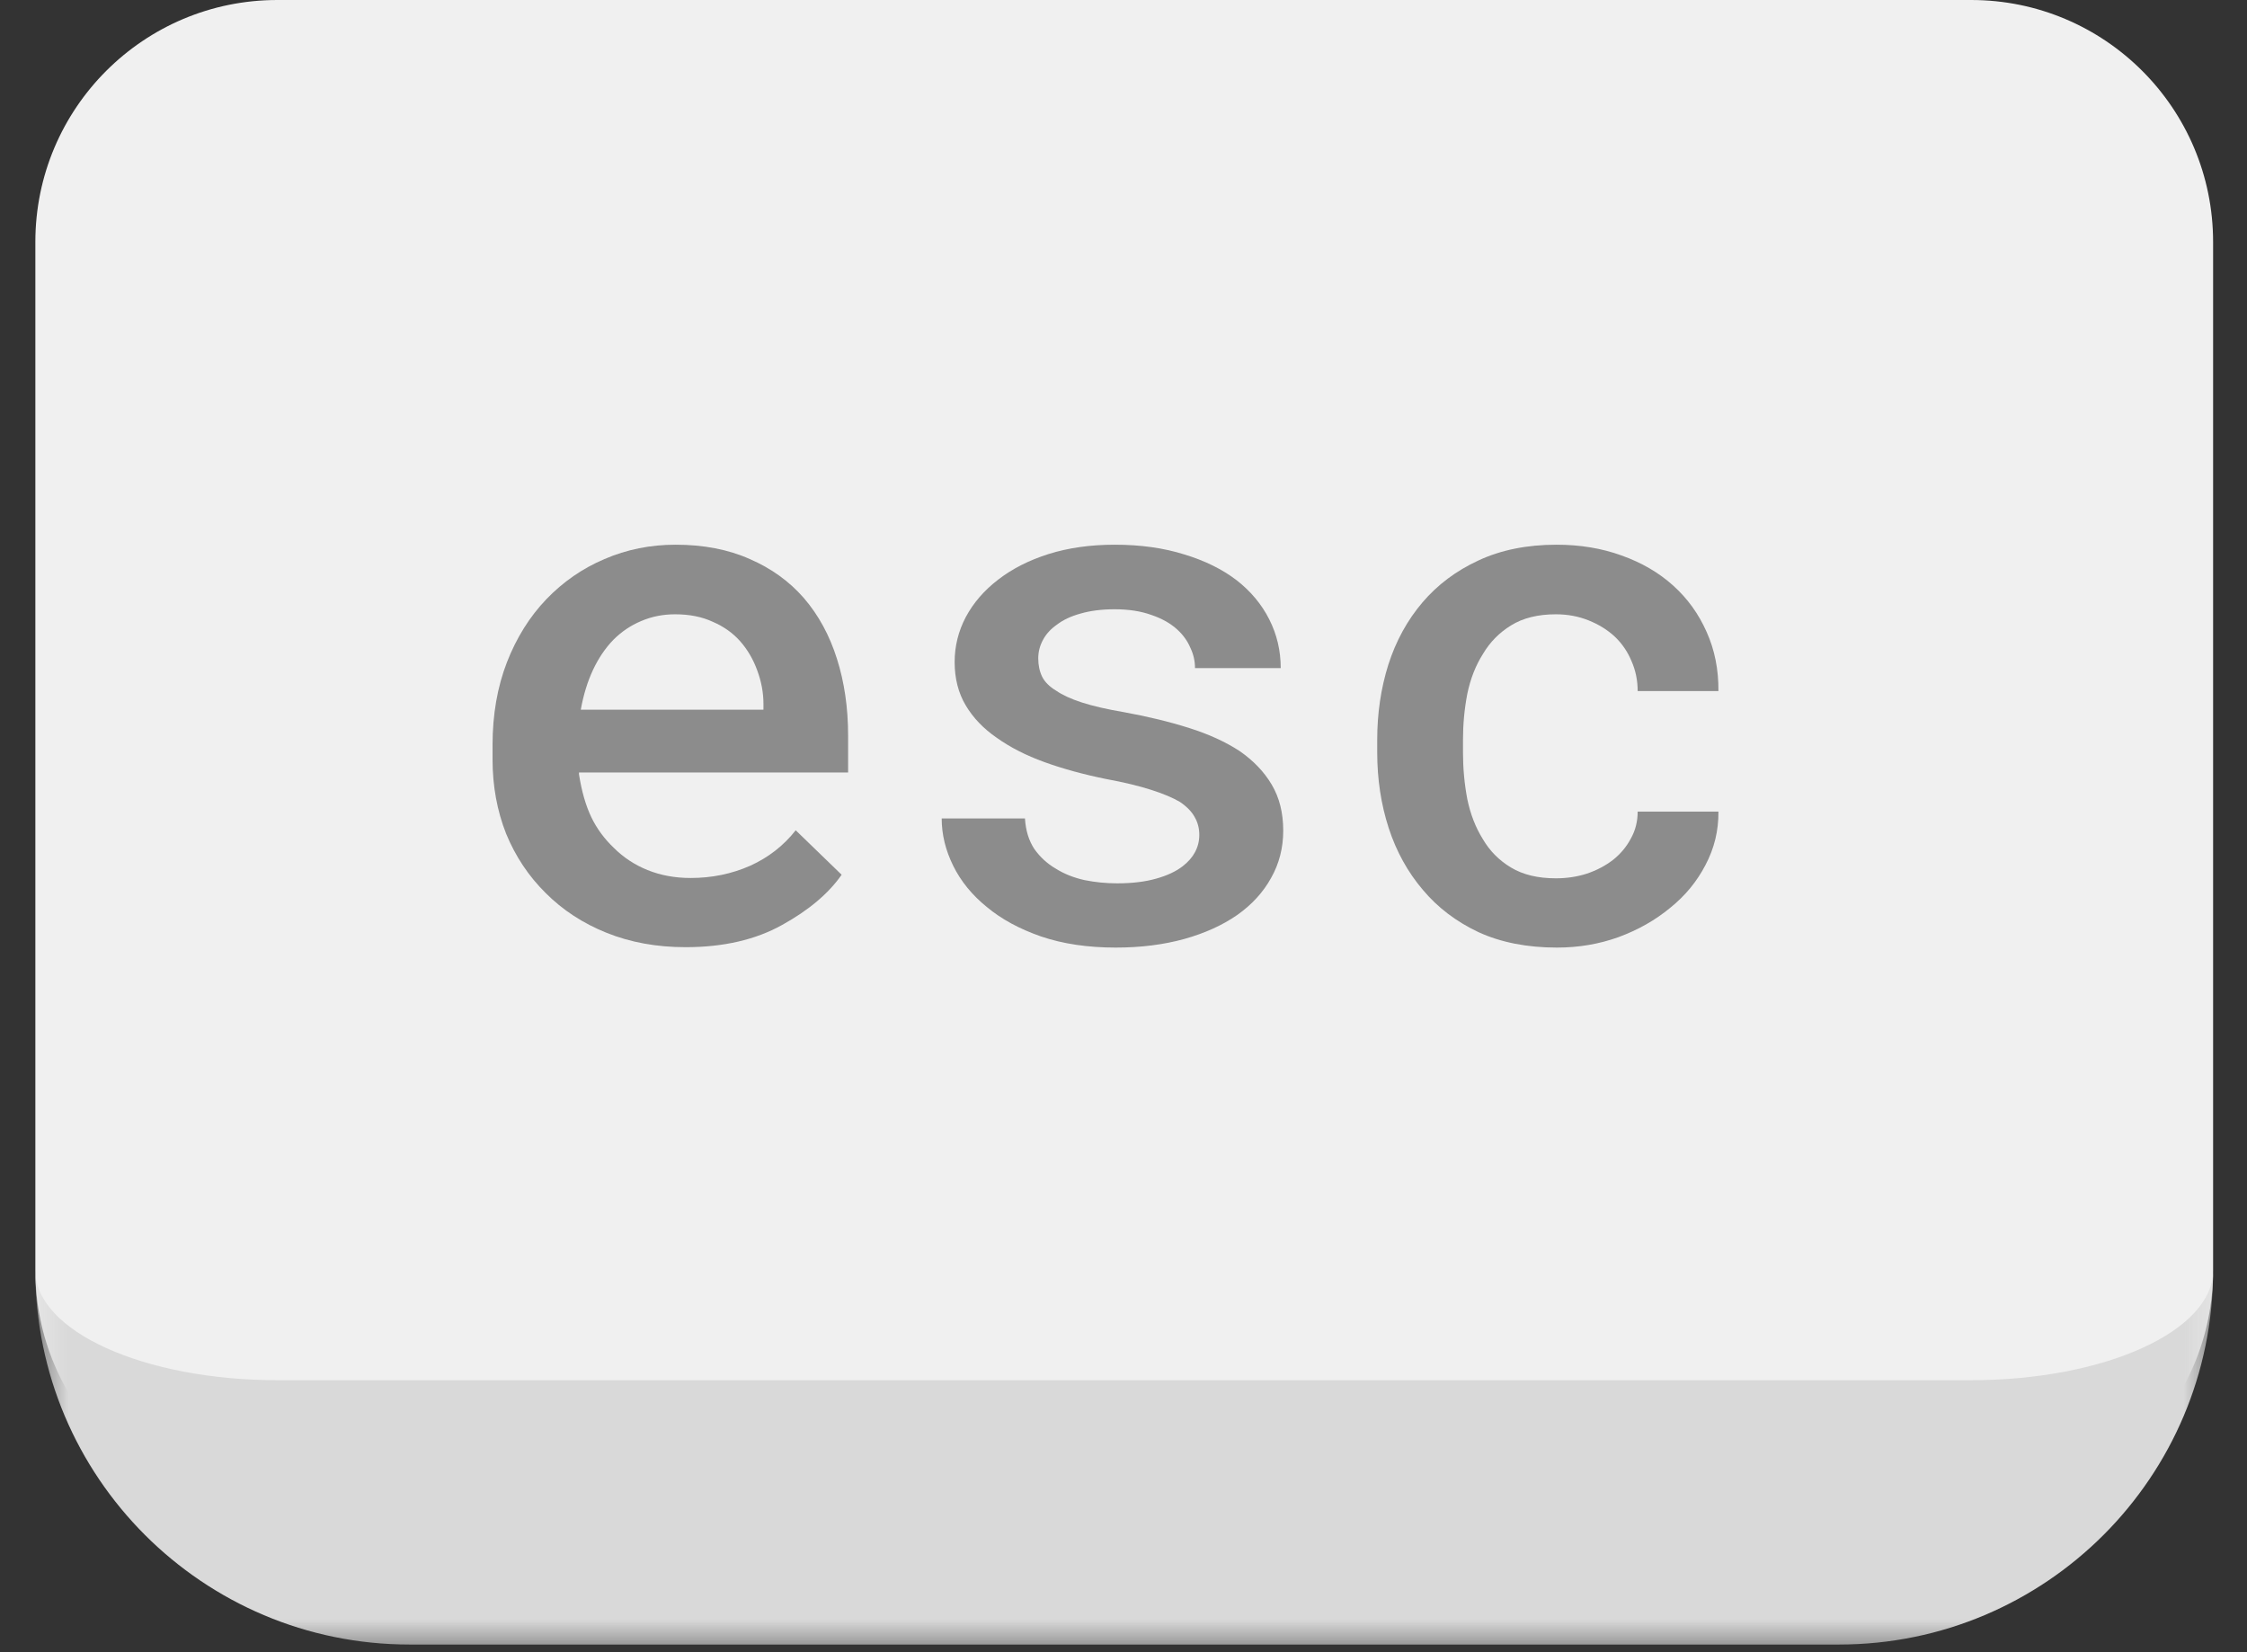 <svg width="34" height="25" viewBox="0 0 34 25" fill="none" xmlns="http://www.w3.org/2000/svg">
<rect x="0" y="0" width="34" height="25" fill="#333333" stroke="none"/>
<g id="Group 1041">
<g id="Rectangle 151">
<mask id="path-1-outside-1_176578_7903" maskUnits="userSpaceOnUse" x="0.535" y="0" width="33" height="25" fill="black">
<rect fill="white" x="0.535" width="33" height="25"/>
<path d="M0.535 3.661C0.535 1.639 2.174 0 4.197 0H29.826C31.848 0 33.487 1.639 33.487 3.661V19.222C33.487 21.244 31.848 22.884 29.826 22.884H4.197C2.174 22.884 0.535 21.244 0.535 19.222V3.661Z"/>
</mask>
<path d="M0.535 3.661C0.535 1.639 2.174 0 4.197 0H29.826C31.848 0 33.487 1.639 33.487 3.661V19.222C33.487 21.244 31.848 22.884 29.826 22.884H4.197C2.174 22.884 0.535 21.244 0.535 19.222V3.661Z" fill="#F0F0F0"/>
<path d="M0.535 0H33.487H0.535ZM33.487 19.222C33.487 22.349 30.953 24.884 27.826 24.884H6.197C3.07 24.884 0.535 22.349 0.535 19.222V19.222C0.535 20.14 2.174 20.884 4.197 20.884H29.826C31.848 20.884 33.487 20.14 33.487 19.222V19.222ZM0.535 22.884V0V22.884ZM33.487 0V22.884V0Z" fill="#D9D9D9" mask="url(#path-1-outside-1_176578_7903)"/>
</g>
<g id="esc">
<path d="M10.374 14.332C9.939 14.332 9.541 14.26 9.179 14.115C8.821 13.971 8.513 13.77 8.257 13.513C8 13.259 7.801 12.961 7.659 12.617C7.522 12.27 7.453 11.895 7.453 11.493V11.271C7.453 10.811 7.526 10.395 7.67 10.022C7.815 9.65 8.014 9.331 8.267 9.067C8.521 8.803 8.814 8.6 9.147 8.459C9.483 8.314 9.842 8.242 10.222 8.242C10.645 8.242 11.02 8.314 11.345 8.459C11.671 8.6 11.944 8.797 12.165 9.051C12.386 9.308 12.552 9.613 12.664 9.968C12.777 10.323 12.833 10.71 12.833 11.13V11.689H8.761V11.716C8.801 11.973 8.863 12.188 8.946 12.362C9.029 12.536 9.143 12.691 9.288 12.829C9.433 12.974 9.603 13.086 9.798 13.165C9.997 13.245 10.214 13.285 10.45 13.285C10.772 13.285 11.072 13.223 11.351 13.1C11.629 12.974 11.859 12.794 12.04 12.563L12.735 13.236C12.539 13.518 12.239 13.772 11.834 13.996C11.432 14.22 10.945 14.332 10.374 14.332ZM10.216 9.295C10.032 9.295 9.86 9.329 9.7 9.398C9.545 9.463 9.405 9.557 9.282 9.68C9.159 9.807 9.056 9.959 8.973 10.136C8.89 10.314 8.828 10.515 8.788 10.739H11.552V10.652C11.552 10.482 11.521 10.314 11.459 10.147C11.398 9.977 11.311 9.829 11.199 9.702C11.09 9.579 10.953 9.481 10.786 9.409C10.623 9.333 10.433 9.295 10.216 9.295Z" fill="#8C8C8C"/>
<path d="M18.147 12.633C18.147 12.532 18.123 12.442 18.076 12.362C18.033 12.282 17.959 12.206 17.854 12.134C17.742 12.069 17.595 12.007 17.414 11.95C17.233 11.892 17.007 11.837 16.735 11.787C16.395 11.718 16.084 11.633 15.802 11.531C15.523 11.43 15.283 11.307 15.08 11.162C14.881 11.025 14.725 10.862 14.613 10.674C14.501 10.486 14.445 10.267 14.445 10.017C14.445 9.778 14.501 9.552 14.613 9.338C14.729 9.121 14.893 8.931 15.107 8.768C15.317 8.606 15.57 8.477 15.867 8.383C16.167 8.289 16.5 8.242 16.866 8.242C17.257 8.242 17.608 8.291 17.919 8.389C18.23 8.483 18.494 8.613 18.711 8.779C18.925 8.946 19.09 9.143 19.205 9.371C19.321 9.599 19.379 9.845 19.379 10.109H18.082C18.082 10.001 18.058 9.898 18.011 9.8C17.968 9.699 17.903 9.608 17.816 9.528C17.714 9.434 17.584 9.36 17.425 9.306C17.266 9.248 17.079 9.219 16.866 9.219C16.67 9.219 16.498 9.241 16.35 9.284C16.205 9.324 16.086 9.38 15.992 9.452C15.898 9.518 15.827 9.595 15.78 9.686C15.733 9.773 15.71 9.865 15.71 9.963C15.71 10.064 15.729 10.156 15.769 10.24C15.809 10.319 15.88 10.39 15.981 10.451C16.075 10.516 16.205 10.576 16.372 10.63C16.542 10.685 16.755 10.733 17.012 10.777C17.371 10.842 17.698 10.922 17.995 11.016C18.292 11.11 18.545 11.226 18.755 11.363C18.965 11.508 19.128 11.678 19.243 11.873C19.359 12.069 19.417 12.3 19.417 12.568C19.417 12.829 19.356 13.068 19.233 13.285C19.113 13.502 18.943 13.688 18.722 13.844C18.498 14 18.23 14.121 17.919 14.208C17.608 14.294 17.262 14.338 16.882 14.338C16.459 14.338 16.082 14.282 15.753 14.17C15.427 14.057 15.154 13.909 14.933 13.725C14.709 13.544 14.539 13.335 14.423 13.1C14.307 12.865 14.249 12.626 14.249 12.384H15.509C15.52 12.565 15.567 12.719 15.65 12.845C15.737 12.968 15.845 13.068 15.976 13.144C16.102 13.223 16.247 13.281 16.41 13.317C16.573 13.35 16.737 13.366 16.904 13.366C17.128 13.366 17.324 13.343 17.49 13.296C17.66 13.249 17.796 13.185 17.897 13.106C17.98 13.041 18.042 12.97 18.082 12.894C18.125 12.814 18.147 12.727 18.147 12.633Z" fill="#8C8C8C"/>
<path d="M23.543 13.29C23.706 13.29 23.861 13.267 24.009 13.22C24.161 13.169 24.295 13.098 24.411 13.008C24.523 12.918 24.612 12.811 24.677 12.688C24.746 12.565 24.78 12.429 24.78 12.281H26.002C26.005 12.566 25.94 12.836 25.806 13.089C25.676 13.339 25.499 13.554 25.274 13.735C25.046 13.924 24.784 14.072 24.487 14.181C24.194 14.286 23.885 14.338 23.559 14.338C23.107 14.338 22.71 14.26 22.37 14.104C22.034 13.945 21.753 13.732 21.529 13.464C21.301 13.196 21.129 12.885 21.013 12.53C20.897 12.172 20.839 11.79 20.839 11.385V11.195C20.839 10.793 20.895 10.413 21.008 10.055C21.123 9.697 21.295 9.384 21.523 9.116C21.751 8.848 22.034 8.636 22.37 8.481C22.71 8.322 23.105 8.242 23.553 8.242C23.908 8.242 24.236 8.296 24.536 8.405C24.84 8.513 25.101 8.665 25.318 8.861C25.535 9.056 25.703 9.29 25.823 9.561C25.945 9.832 26.005 10.131 26.002 10.457H24.78C24.78 10.297 24.75 10.147 24.688 10.006C24.63 9.865 24.547 9.742 24.438 9.637C24.326 9.532 24.192 9.449 24.037 9.387C23.885 9.326 23.72 9.295 23.543 9.295C23.271 9.295 23.045 9.351 22.864 9.463C22.687 9.572 22.546 9.715 22.441 9.892C22.328 10.069 22.249 10.272 22.202 10.5C22.158 10.728 22.137 10.96 22.137 11.195V11.385C22.137 11.624 22.158 11.859 22.202 12.091C22.249 12.319 22.327 12.519 22.435 12.693C22.54 12.874 22.683 13.019 22.864 13.127C23.045 13.236 23.271 13.29 23.543 13.29Z" fill="#8C8C8C"/>
</g>
</g>
</svg>
